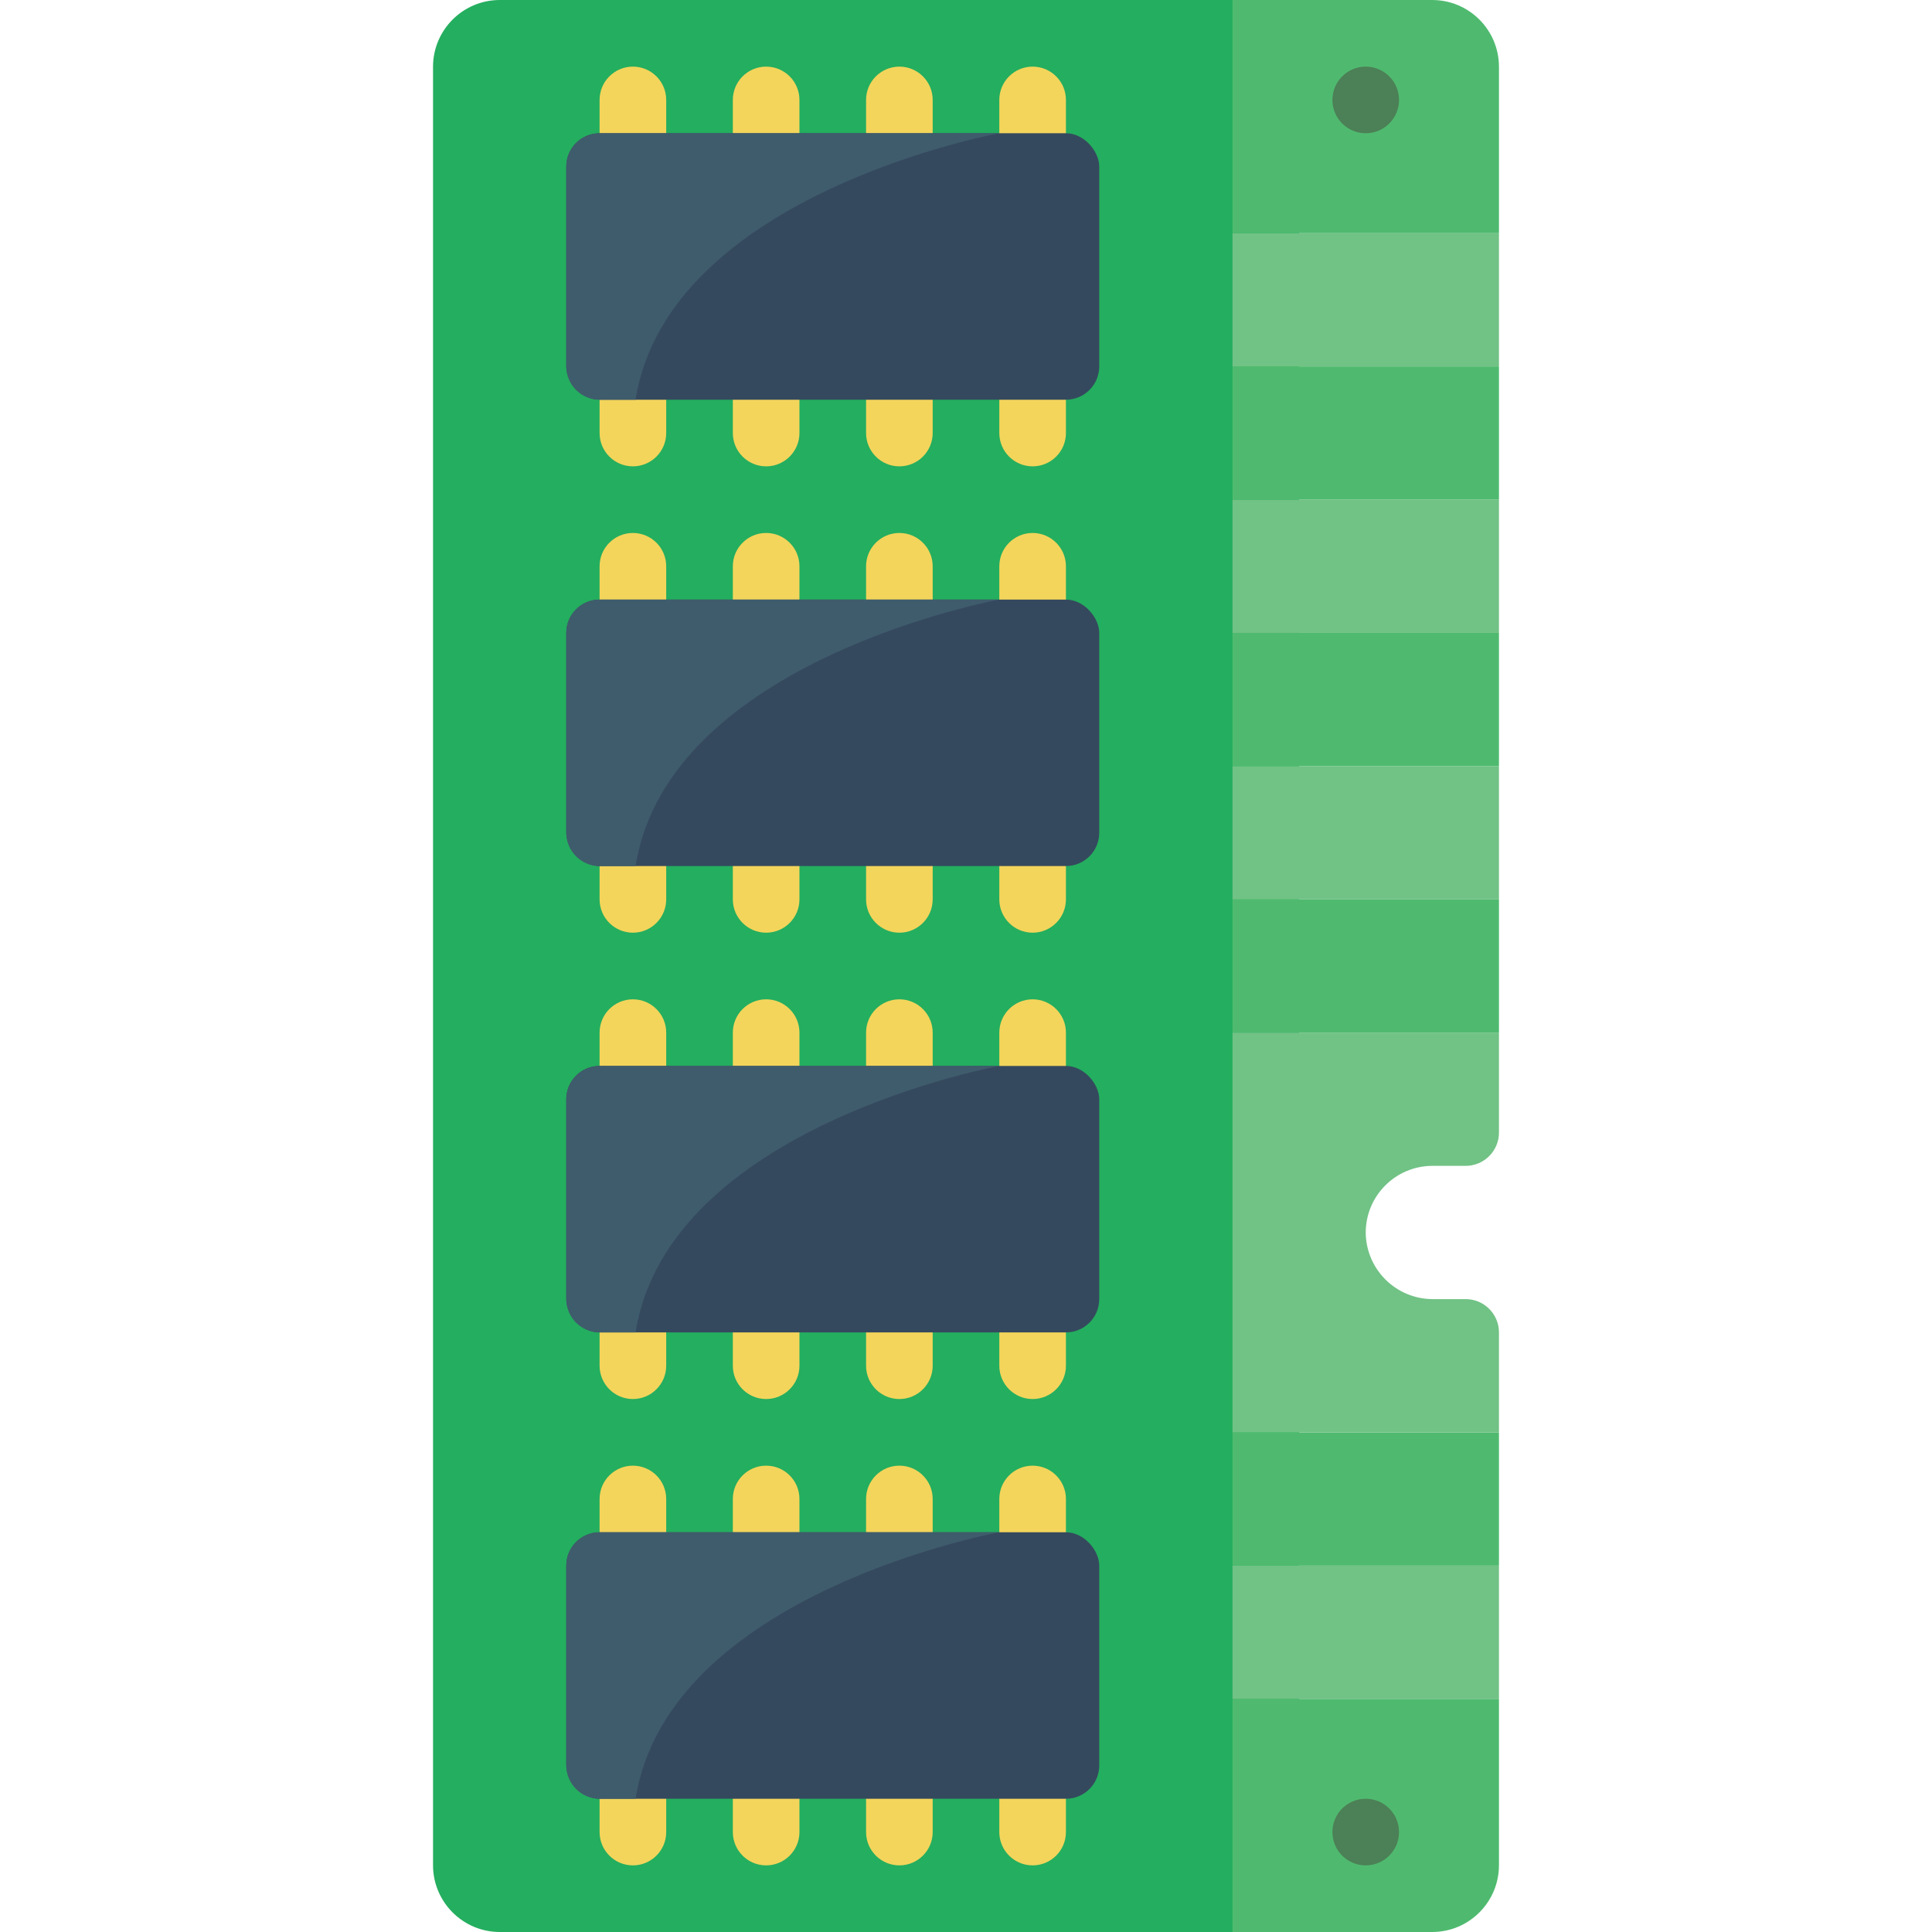 <svg height="512" viewBox="0 0 32 58" width="512" xmlns="http://www.w3.org/2000/svg"><g id="Page-1" fill="none" fill-rule="evenodd"><g id="007---Ram" fill-rule="nonzero"><path id="Shape" d="m26 0v58h-24c-1.103-.003-1.997-.897-2-2v-54c.003-1.103.897-1.997 2-2z" fill="#24ae5f"/><path id="Shape" d="m32 51v5c-.003 1.103-.897 1.997-2 2h-6v-7z" fill="#4fba6f"/><path id="Rectangle-path" d="m24 47h8v4h-8z" fill="#71c285"/><path id="Rectangle-path" d="m24 43h8v4h-8z" fill="#4fba6f"/><path id="Shape" d="m28 37c.008 1.101.899 1.992 2 2h1c.552 0 1 .448 1 1v3h-8v-12h8v3c0 .552-.448 1-1 1h-1c-1.103.003-1.997.897-2 2z" fill="#71c285"/><path id="Rectangle-path" d="m24 27h8v4h-8z" fill="#4fba6f"/><path id="Rectangle-path" d="m24 23h8v4h-8z" fill="#71c285"/><path id="Rectangle-path" d="m24 19h8v4h-8z" fill="#4fba6f"/><path id="Rectangle-path" d="m24 15h8v4h-8z" fill="#71c285"/><path id="Rectangle-path" d="m24 11h8v4h-8z" fill="#4fba6f"/><path id="Rectangle-path" d="m24 7h8v4h-8z" fill="#71c285"/><path id="Shape" d="m32 2v5h-8v-7h6c1.103.003 1.997.897 2 2z" fill="#4fba6f"/><circle id="Oval" cx="28" cy="55" fill="#4c8056" r="1"/><circle id="Oval" cx="28" cy="3" fill="#4c8056" r="1"/><g fill="#f3d55b"><path id="Shape" d="m6 5c-.552 0-1-.448-1-1v-1c0-.552.448-1 1-1s1 .448 1 1v1c0 .552-.448 1-1 1z"/><path id="Shape" d="m6 14c-.552 0-1-.448-1-1v-1c0-.552.448-1 1-1s1 .448 1 1v1c0 .552-.448 1-1 1z"/><path id="Shape" d="m10 5c-.552 0-1-.448-1-1v-1c0-.552.448-1 1-1 .552 0 1 .448 1 1v1c0 .552-.448 1-1 1z"/><path id="Shape" d="m10 14c-.552 0-1-.448-1-1v-1c0-.552.448-1 1-1 .552 0 1 .448 1 1v1c0 .552-.448 1-1 1z"/><path id="Shape" d="m14 5c-.552 0-1-.448-1-1v-1c0-.552.448-1 1-1s1 .448 1 1v1c0 .552-.448 1-1 1z"/><path id="Shape" d="m14 14c-.552 0-1-.448-1-1v-1c0-.552.448-1 1-1s1 .448 1 1v1c0 .552-.448 1-1 1z"/><path id="Shape" d="m18 5c-.552 0-1-.448-1-1v-1c0-.552.448-1 1-1s1 .448 1 1v1c0 .552-.448 1-1 1z"/><path id="Shape" d="m18 14c-.552 0-1-.448-1-1v-1c0-.552.448-1 1-1s1 .448 1 1v1c0 .552-.448 1-1 1z"/></g><rect id="Rectangle-path" fill="#35495e" height="8" rx="1" width="16" x="4" y="4"/><path id="Shape" d="m17 4s-9.94 1.81-10.92 8h-1.08c-.552 0-1-.448-1-1v-6c0-.552.448-1 1-1z" fill="#3f5c6c"/><path id="Shape" d="m6 19c-.552 0-1-.448-1-1v-1c0-.552.448-1 1-1s1 .448 1 1v1c0 .552-.448 1-1 1z" fill="#f3d55b"/><path id="Shape" d="m6 28c-.552 0-1-.448-1-1v-1c0-.552.448-1 1-1s1 .448 1 1v1c0 .552-.448 1-1 1z" fill="#f3d55b"/><path id="Shape" d="m10 19c-.552 0-1-.448-1-1v-1c0-.552.448-1 1-1 .552 0 1 .448 1 1v1c0 .552-.448 1-1 1z" fill="#f3d55b"/><path id="Shape" d="m10 28c-.552 0-1-.448-1-1v-1c0-.552.448-1 1-1 .552 0 1 .448 1 1v1c0 .552-.448 1-1 1z" fill="#f3d55b"/><path id="Shape" d="m14 19c-.552 0-1-.448-1-1v-1c0-.552.448-1 1-1s1 .448 1 1v1c0 .552-.448 1-1 1z" fill="#f3d55b"/><path id="Shape" d="m14 28c-.552 0-1-.448-1-1v-1c0-.552.448-1 1-1s1 .448 1 1v1c0 .552-.448 1-1 1z" fill="#f3d55b"/><path id="Shape" d="m18 19c-.552 0-1-.448-1-1v-1c0-.552.448-1 1-1s1 .448 1 1v1c0 .552-.448 1-1 1z" fill="#f3d55b"/><path id="Shape" d="m18 28c-.552 0-1-.448-1-1v-1c0-.552.448-1 1-1s1 .448 1 1v1c0 .552-.448 1-1 1z" fill="#f3d55b"/><rect id="Rectangle-path" fill="#35495e" height="8" rx="1" width="16" x="4" y="18"/><path id="Shape" d="m17 18s-9.94 1.81-10.92 8h-1.08c-.552 0-1-.448-1-1v-6c0-.552.448-1 1-1z" fill="#3f5c6c"/><path id="Shape" d="m6 33c-.552 0-1-.448-1-1v-1c0-.552.448-1 1-1s1 .448 1 1v1c0 .552-.448 1-1 1z" fill="#f3d55b"/><path id="Shape" d="m6 42c-.552 0-1-.448-1-1v-1c0-.552.448-1 1-1s1 .448 1 1v1c0 .552-.448 1-1 1z" fill="#f3d55b"/><path id="Shape" d="m10 33c-.552 0-1-.448-1-1v-1c0-.552.448-1 1-1 .552 0 1 .448 1 1v1c0 .552-.448 1-1 1z" fill="#f3d55b"/><path id="Shape" d="m10 42c-.552 0-1-.448-1-1v-1c0-.552.448-1 1-1 .552 0 1 .448 1 1v1c0 .552-.448 1-1 1z" fill="#f3d55b"/><path id="Shape" d="m14 33c-.552 0-1-.448-1-1v-1c0-.552.448-1 1-1s1 .448 1 1v1c0 .552-.448 1-1 1z" fill="#f3d55b"/><path id="Shape" d="m14 42c-.552 0-1-.448-1-1v-1c0-.552.448-1 1-1s1 .448 1 1v1c0 .552-.448 1-1 1z" fill="#f3d55b"/><path id="Shape" d="m18 33c-.552 0-1-.448-1-1v-1c0-.552.448-1 1-1s1 .448 1 1v1c0 .552-.448 1-1 1z" fill="#f3d55b"/><path id="Shape" d="m18 42c-.552 0-1-.448-1-1v-1c0-.552.448-1 1-1s1 .448 1 1v1c0 .552-.448 1-1 1z" fill="#f3d55b"/><rect id="Rectangle-path" fill="#35495e" height="8" rx="1" width="16" x="4" y="32"/><path id="Shape" d="m17 32s-9.94 1.81-10.92 8h-1.08c-.552 0-1-.448-1-1v-6c0-.552.448-1 1-1z" fill="#3f5c6c"/><path id="Shape" d="m6 47c-.552 0-1-.448-1-1v-1c0-.552.448-1 1-1s1 .448 1 1v1c0 .552-.448 1-1 1z" fill="#f3d55b"/><path id="Shape" d="m6 56c-.552 0-1-.448-1-1v-1c0-.552.448-1 1-1s1 .448 1 1v1c0 .552-.448 1-1 1z" fill="#f3d55b"/><path id="Shape" d="m10 47c-.552 0-1-.448-1-1v-1c0-.552.448-1 1-1 .552 0 1 .448 1 1v1c0 .552-.448 1-1 1z" fill="#f3d55b"/><path id="Shape" d="m10 56c-.552 0-1-.448-1-1v-1c0-.552.448-1 1-1 .552 0 1 .448 1 1v1c0 .552-.448 1-1 1z" fill="#f3d55b"/><path id="Shape" d="m14 47c-.552 0-1-.448-1-1v-1c0-.552.448-1 1-1s1 .448 1 1v1c0 .552-.448 1-1 1z" fill="#f3d55b"/><path id="Shape" d="m14 56c-.552 0-1-.448-1-1v-1c0-.552.448-1 1-1s1 .448 1 1v1c0 .552-.448 1-1 1z" fill="#f3d55b"/><path id="Shape" d="m18 47c-.552 0-1-.448-1-1v-1c0-.552.448-1 1-1s1 .448 1 1v1c0 .552-.448 1-1 1z" fill="#f3d55b"/><path id="Shape" d="m18 56c-.552 0-1-.448-1-1v-1c0-.552.448-1 1-1s1 .448 1 1v1c0 .552-.448 1-1 1z" fill="#f3d55b"/><rect id="Rectangle-path" fill="#35495e" height="8" rx="1" width="16" x="4" y="46"/><path id="Shape" d="m17 46s-9.94 1.81-10.92 8h-1.08c-.552 0-1-.448-1-1v-6c0-.552.448-1 1-1z" fill="#3f5c6c"/></g></g></svg>